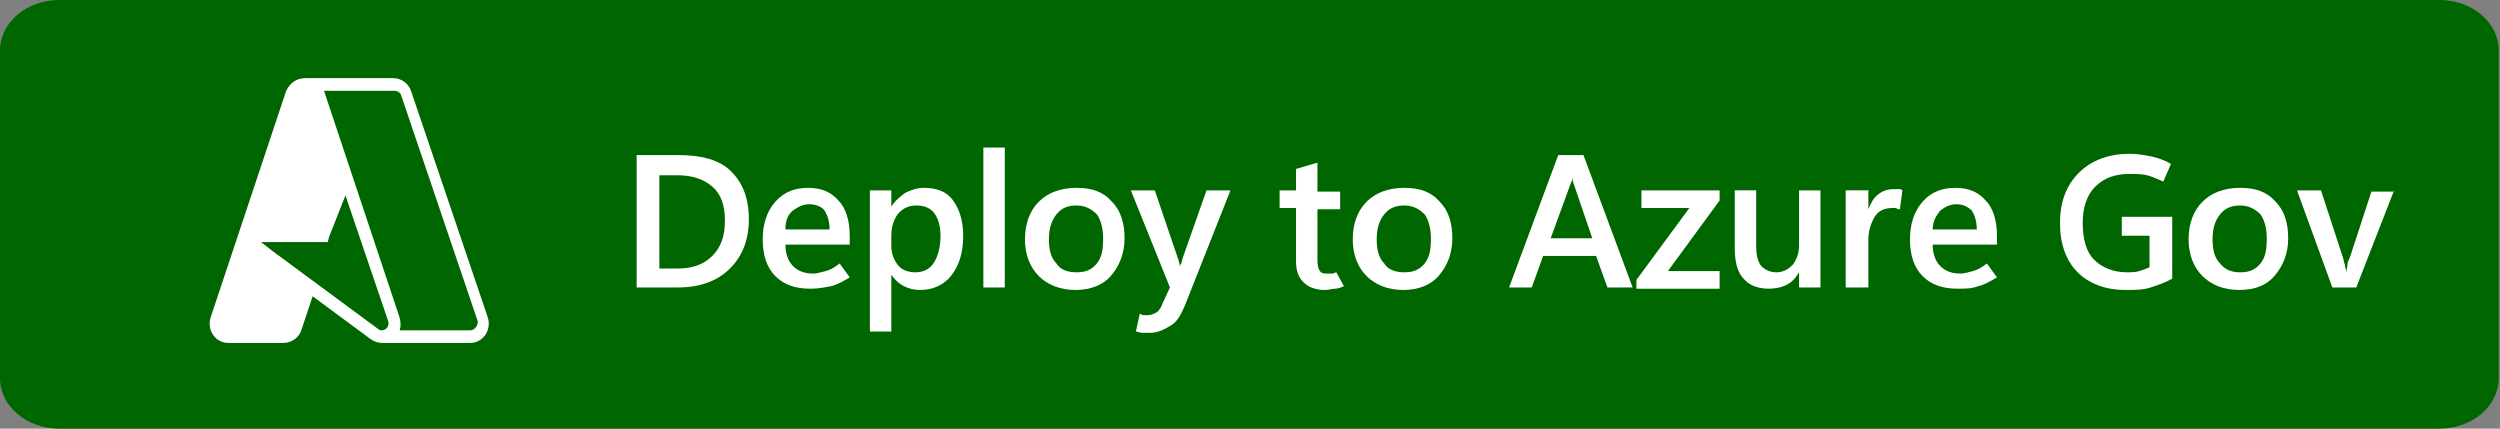 <?xml version="1.0" encoding="utf-8"?>
<!-- Generator: Adobe Illustrator 26.2.1, SVG Export Plug-In . SVG Version: 6.00 Build 0)  -->
<svg version="1.1"
	 id="svg11350" sodipodi:docname="deploytoazure.svg" xmlns:inkscape="http://www.inkscape.org/namespaces/inkscape" xmlns:sodipodi="http://sodipodi.sourceforge.net/DTD/sodipodi-0.dtd" xmlns:svg="http://www.w3.org/2000/svg"
	 xmlns="http://www.w3.org/2000/svg" xmlns:xlink="http://www.w3.org/1999/xlink" x="0px" y="0px" viewBox="0 0 198.3 34"
	 style="enable-background:new 0 0 198.3 34;" xml:space="preserve">
<rect x="0" y="0" width="198.3" height="34" fill="#808080" stroke="none"/>
<style type="text/css">
	.st0{fill:#006600;}
	.st1{display:none;fill:#FFFFFF;}
	.st2{display:none;fill-rule:evenodd;clip-rule:evenodd;fill:#FFFFFF;}
	.st3{fill:#FFFFFF;}
	.st4{display:none;}
	.st5{display:inline;fill:#FFFFFF;}
	.st6{display:none;fill:#0078D4;}
	.st7{fill-rule:evenodd;clip-rule:evenodd;fill:#FFFFFF;}
</style>
<sodipodi:namedview  bordercolor="#eeeeee" borderopacity="1" id="namedview11352" inkscape:current-layer="svg11350" inkscape:cx="83.5" inkscape:cy="17.035117" inkscape:pagecheckerboard="0" inkscape:pageopacity="0" inkscape:pageshadow="0" inkscape:window-height="1033" inkscape:window-maximized="0" inkscape:window-width="1664" inkscape:window-x="3867" inkscape:window-y="250" inkscape:zoom="8.9520958" pagecolor="#505050" showgrid="false">
	</sodipodi:namedview>
<path id="rect11344" class="st0" d="M4.7,0h188.8c2.6,0,4.7,1.8,4.7,4v26c0,2.2-2.1,4-4.7,4H4.7C2.1,34,0,32.2,0,30V4
	C0,1.8,2.1,0,4.7,0z"/>
<path id="path11346" class="st1" d="M50.3,23V12.5h3c3.9,0,5.8,1.7,5.8,5.1c0,1.6-0.5,2.9-1.6,3.9c-1.1,1-2.5,1.5-4.3,1.5H50.3z
	 M52,14v7.6h1.4c1.2,0,2.2-0.3,2.9-1c0.7-0.7,1-1.6,1-2.9c0-2.5-1.3-3.7-3.8-3.7H52z M67.2,19.7h-5.1c0,0.7,0.2,1.2,0.6,1.6
	c0.4,0.4,1,0.6,1.7,0.6c0.8,0,1.5-0.2,2.2-0.7v1.4C66,23,65,23.2,63.9,23.2c-1.1,0-2-0.3-2.6-1c-0.6-0.7-0.9-1.6-0.9-2.9
	c0-1.2,0.3-2.1,1-2.8c0.7-0.7,1.6-1.1,2.6-1.1s1.8,0.3,2.4,1c0.6,0.7,0.8,1.6,0.8,2.7V19.7z M65.6,18.5c0-0.6-0.1-1.1-0.4-1.4
	c-0.3-0.3-0.7-0.5-1.2-0.5c-0.5,0-0.9,0.2-1.2,0.5c-0.3,0.4-0.5,0.8-0.6,1.4H65.6z M70.6,21.9L70.6,21.9l0,4.6h-1.7V15.5h1.7v1.3h0
	c0.6-1,1.4-1.5,2.5-1.5c1,0,1.7,0.3,2.2,1c0.5,0.7,0.8,1.6,0.8,2.7c0,1.2-0.3,2.3-0.9,3c-0.6,0.8-1.4,1.1-2.5,1.1
	C71.8,23.2,71.1,22.7,70.6,21.9z M70.5,18.9v0.9c0,0.5,0.2,1,0.5,1.4c0.4,0.4,0.8,0.6,1.3,0.6c0.6,0,1.1-0.2,1.5-0.7
	c0.4-0.5,0.5-1.2,0.5-2.1c0-0.7-0.2-1.3-0.5-1.7c-0.3-0.4-0.8-0.6-1.4-0.6c-0.6,0-1.1,0.2-1.5,0.6C70.7,17.8,70.5,18.3,70.5,18.9z
	 M79.6,23h-1.7V11.9h1.7V23z M85.1,23.2c-1.2,0-2.1-0.3-2.8-1c-0.7-0.7-1-1.6-1-2.8c0-1.3,0.4-2.2,1.1-3c0.7-0.7,1.7-1.1,2.9-1.1
	c1.2,0,2.1,0.3,2.7,1c0.7,0.7,1,1.6,1,2.9c0,1.2-0.4,2.2-1.1,2.9C87.3,22.8,86.3,23.2,85.1,23.2z M85.2,16.7c-0.7,0-1.2,0.2-1.6,0.7
	c-0.4,0.5-0.6,1.1-0.6,1.9c0,0.8,0.2,1.4,0.6,1.9c0.4,0.4,0.9,0.7,1.6,0.7c0.7,0,1.2-0.2,1.5-0.7c0.4-0.4,0.5-1.1,0.5-1.9
	c0-0.8-0.2-1.5-0.5-1.9C86.4,16.9,85.9,16.7,85.2,16.7z M97.3,15.5l-3.4,8.7c-0.7,1.6-1.7,2.3-3,2.3c-0.4,0-0.7,0-0.9-0.1V25
	c0.3,0.1,0.5,0.1,0.7,0.1c0.6,0,1.1-0.3,1.4-0.9l0.5-1.2l-3-7.5h1.9l1.8,5.4c0,0.1,0.1,0.2,0.1,0.5h0c0-0.1,0.1-0.3,0.1-0.5l1.9-5.5
	H97.3z M106.1,22.9c-0.3,0.2-0.7,0.2-1.1,0.2c-1.3,0-2-0.7-2-2.2v-4.4h-1.3v-1h1.3v-1.8l1.2-0.4v2.2h1.9v1h-1.9v4.2
	c0,0.5,0.1,0.9,0.3,1.1c0.2,0.2,0.5,0.3,0.8,0.3c0.3,0,0.6-0.1,0.8-0.2V22.9z M110.8,23.2c-1.1,0-2-0.3-2.7-1c-0.7-0.7-1-1.6-1-2.8
	c0-1.3,0.3-2.2,1-3c0.7-0.7,1.6-1.1,2.8-1.1c1.1,0,2,0.3,2.6,1c0.6,0.7,0.9,1.6,0.9,2.9c0,1.2-0.3,2.2-1,2.9
	C112.9,22.8,112,23.2,110.8,23.2z M110.9,16.3c-0.8,0-1.4,0.3-1.8,0.8c-0.4,0.5-0.7,1.2-0.7,2.2c0,0.9,0.2,1.6,0.7,2.1
	c0.5,0.5,1.1,0.8,1.8,0.8c0.8,0,1.4-0.3,1.8-0.8c0.4-0.5,0.6-1.2,0.6-2.1c0-0.9-0.2-1.7-0.6-2.2C112.3,16.6,111.7,16.3,110.9,16.3z
	 M128.9,23h-1.4l-1.1-2.9H122l-1,2.9h-1.4l4-10.5h1.3L128.9,23z M126,18.9l-1.6-4.5c-0.1-0.1-0.1-0.4-0.2-0.7h0
	c0,0.3-0.1,0.5-0.2,0.7l-1.6,4.5H126z M135.5,15.8l-4.4,6.1h4.4v1h-6.2v-0.4l4.4-6.1h-4v-1h5.8V15.8z M143.1,23h-1.2v-1.2h0
	c-0.5,0.9-1.3,1.4-2.3,1.4c-1.8,0-2.7-1.1-2.7-3.2v-4.5h1.2v4.3c0,1.6,0.6,2.4,1.8,2.4c0.6,0,1.1-0.2,1.4-0.6c0.4-0.4,0.6-1,0.6-1.7
	v-4.3h1.2V23z M149.5,16.7c-0.2-0.2-0.5-0.2-0.9-0.2c-0.5,0-0.9,0.2-1.3,0.7c-0.3,0.5-0.5,1.1-0.5,2V23h-1.2v-7.5h1.2V17h0
	c0.2-0.5,0.4-0.9,0.8-1.2c0.4-0.3,0.7-0.4,1.2-0.4c0.3,0,0.6,0,0.7,0.1V16.7z M156.8,19.6h-5.3c0,0.8,0.2,1.5,0.7,1.9
	c0.4,0.5,1,0.7,1.8,0.7c0.8,0,1.6-0.3,2.3-0.8v1.1c-0.7,0.5-1.5,0.7-2.6,0.7c-1.1,0-1.9-0.3-2.5-1c-0.6-0.7-0.9-1.6-0.9-2.9
	c0-1.2,0.3-2.1,1-2.8c0.7-0.7,1.5-1.1,2.5-1.1c1,0,1.7,0.3,2.3,1c0.5,0.6,0.8,1.5,0.8,2.6V19.6z M155.6,18.5c0-0.7-0.2-1.2-0.5-1.6
	c-0.3-0.4-0.8-0.6-1.4-0.6c-0.6,0-1,0.2-1.4,0.6c-0.4,0.4-0.6,0.9-0.7,1.6H155.6z"/>
<path id="path37" class="st2" d="M26.2,6.2L26.2,6.2L26.2,6.2h7c0.6,0,1.2,0.4,1.4,1l6.1,18c0.3,1-0.4,2-1.4,2h-6.9l0,0h-0.1l0,0
	c-0.3,0-0.6-0.1-0.9-0.3l-4.6-3.4l-0.9,2.7c-0.2,0.6-0.8,1-1.4,1h-4.4c-1,0-1.7-1-1.4-2l6-18C25,6.6,25.5,6.2,26.2,6.2z M23.6,19.9
	l8.4,6.2c0.1,0.1,0.2,0.1,0.3,0.1l0,0c0.3,0,0.6-0.3,0.5-0.7l-3.4-10l-1.3,3.3L28,19.2h-0.3h-5L23.6,19.9z M39.3,26.2h-5.6
	c0.1-0.3,0.1-0.6,0-1l-6-18l0,0h5.6c0.2,0,0.4,0.1,0.5,0.3l6.1,18C39.9,25.9,39.6,26.2,39.3,26.2z"/>
<g>
	<g>
		<path class="st3" d="M50.5,22.8V12.3h3.3c1.9,0,3.3,0.4,4.2,1.3s1.4,2.1,1.4,3.8c0,1.6-0.5,2.9-1.5,3.9s-2.4,1.5-4.1,1.5H50.5z
			 M52.3,13.8v7.5h1.4c1.2,0,2.1-0.3,2.8-1s1-1.6,1-2.8c0-1.2-0.3-2.1-1-2.7s-1.6-0.9-2.8-0.9H52.3z"/>
		<path class="st3" d="M67.5,19.4h-5.2c0,0.7,0.2,1.3,0.6,1.7c0.4,0.4,0.9,0.6,1.6,0.6c0.3,0,0.6-0.1,1-0.2c0.4-0.1,0.7-0.3,1.1-0.6
			l0.8,1.1c-0.5,0.3-1,0.6-1.5,0.7s-1,0.2-1.6,0.2c-1.2,0-2.1-0.3-2.8-1s-1-1.7-1-2.9c0-1.2,0.3-2.2,1-3c0.7-0.8,1.6-1.1,2.6-1.1
			c1,0,1.8,0.3,2.4,1c0.6,0.6,0.9,1.6,0.9,2.8V19.4z M65.8,18.2c0-0.7-0.2-1.2-0.4-1.5s-0.7-0.5-1.2-0.5c-0.5,0-0.9,0.2-1.3,0.5
			s-0.6,0.8-0.6,1.5H65.8z"/>
		<path class="st3" d="M70.7,21.8L70.7,21.8l0,4.5H69V15.1h1.7v1.3h0c0.3-0.5,0.7-0.8,1.1-1.1c0.4-0.2,0.9-0.4,1.5-0.4
			c1,0,1.8,0.3,2.3,1s0.8,1.6,0.8,2.8c0,1.3-0.3,2.3-0.9,3.1C74.9,22.6,74,23,73,23c-0.5,0-0.9-0.1-1.3-0.3S71,22.2,70.7,21.8z
			 M70.7,18.7v0.8c0,0.6,0.2,1.1,0.5,1.5s0.8,0.6,1.4,0.6c0.7,0,1.2-0.3,1.5-0.8s0.5-1.2,0.5-2.1c0-0.8-0.2-1.4-0.5-1.8
			c-0.3-0.4-0.8-0.6-1.4-0.6c-0.6,0-1.1,0.2-1.5,0.7C70.9,17.4,70.7,18,70.7,18.7z"/>
		<path class="st3" d="M78,22.8V11.7h1.7v11.1H78z"/>
		<path class="st3" d="M85.3,23c-1.2,0-2.2-0.4-2.9-1.1c-0.7-0.7-1.1-1.7-1.1-2.9c0-1.3,0.4-2.3,1.1-3c0.7-0.7,1.7-1.1,3-1.1
			c1.2,0,2.1,0.3,2.8,1.1c0.7,0.7,1,1.7,1,2.9c0,1.2-0.4,2.2-1.1,3C87.5,22.6,86.5,23,85.3,23z M85.4,21.6c0.7,0,1.2-0.2,1.6-0.7
			c0.4-0.5,0.5-1.1,0.5-2c0-0.8-0.2-1.5-0.5-1.9c-0.4-0.4-0.9-0.7-1.6-0.7c-0.7,0-1.2,0.2-1.6,0.7c-0.4,0.5-0.6,1.1-0.6,2
			s0.2,1.5,0.6,1.9C84.1,21.4,84.7,21.6,85.4,21.6z"/>
		<path class="st3" d="M97.6,15.1L94,24.2c-0.3,0.7-0.6,1.3-1.1,1.6s-1,0.6-1.7,0.6c-0.2,0-0.4,0-0.6,0c-0.2,0-0.3-0.1-0.5-0.1
			l0.3-1.4c0.1,0,0.2,0.1,0.3,0.1c0.1,0,0.2,0,0.3,0c0.3,0,0.5-0.1,0.7-0.2c0.2-0.1,0.4-0.4,0.5-0.7l0.6-1.3l-3.1-7.7h1.9l1.8,5.3
			c0,0.1,0.1,0.2,0.1,0.3s0.1,0.3,0.1,0.5h0c0-0.1,0-0.2,0.1-0.3c0-0.1,0.1-0.3,0.1-0.4l1.9-5.4H97.6z"/>
		<path class="st3" d="M106.6,22.7c-0.2,0.1-0.5,0.2-0.7,0.2s-0.5,0.1-0.8,0.1c-0.7,0-1.3-0.2-1.7-0.6c-0.4-0.4-0.6-0.9-0.6-1.7
			v-4.2h-1.3v-1.4h1.3v-1.7l1.7-0.5v2.3h1.8v1.4h-1.8v4.1c0,0.4,0.1,0.7,0.2,0.8c0.1,0.2,0.4,0.2,0.6,0.2c0.1,0,0.3,0,0.4,0
			c0.1,0,0.2-0.1,0.3-0.1L106.6,22.7z"/>
		<path class="st3" d="M111.3,23c-1.2,0-2.2-0.4-2.9-1.1c-0.7-0.7-1.1-1.7-1.1-2.9c0-1.3,0.4-2.3,1.1-3c0.7-0.7,1.7-1.1,3-1.1
			c1.2,0,2.1,0.3,2.8,1.1c0.7,0.7,1,1.7,1,2.9c0,1.2-0.4,2.2-1.1,3C113.5,22.6,112.5,23,111.3,23z M111.4,21.6
			c0.7,0,1.2-0.2,1.6-0.7c0.4-0.5,0.5-1.1,0.5-2c0-0.8-0.2-1.5-0.5-1.9c-0.4-0.4-0.9-0.7-1.6-0.7c-0.7,0-1.2,0.2-1.6,0.7
			c-0.4,0.5-0.6,1.1-0.6,2s0.2,1.5,0.6,1.9C110.1,21.4,110.7,21.6,111.4,21.6z"/>
		<path class="st3" d="M119.7,22.8l3.9-10.5h2l3.9,10.5h-2l-0.9-2.5h-4.2l-0.9,2.5H119.7z M123,18.9h3.3l-1.4-4.1
			c0-0.1-0.1-0.2-0.1-0.3c0-0.1-0.1-0.2-0.1-0.4h0c0,0.1,0,0.3-0.1,0.4c0,0.1-0.1,0.2-0.1,0.3L123,18.9z"/>
		<path class="st3" d="M136.4,15.9l-4.1,5.6h4.1v1.4h-6.6v-0.7l4.2-5.7h-3.8v-1.4h6.2V15.9z"/>
		<path class="st3" d="M144.4,22.8h-1.7v-1.2h0c-0.3,0.5-0.6,0.8-1,1c-0.4,0.2-0.9,0.3-1.4,0.3c-0.9,0-1.6-0.3-2-0.8
			c-0.5-0.5-0.7-1.4-0.7-2.4v-4.6h1.7v4.4c0,0.7,0.1,1.2,0.4,1.6c0.3,0.3,0.7,0.5,1.2,0.5c0.5,0,0.9-0.2,1.3-0.6
			c0.3-0.4,0.5-0.9,0.5-1.5v-4.4h1.7V22.8z"/>
		<path class="st3" d="M150.7,16.6c-0.1,0-0.2,0-0.3-0.1c-0.1,0-0.2,0-0.3,0c-0.6,0-1.1,0.2-1.4,0.7c-0.3,0.5-0.5,1.1-0.5,1.8v3.8
			h-1.8v-7.7h1.8v1.5h0c0.2-0.5,0.4-0.9,0.8-1.2c0.4-0.3,0.8-0.4,1.2-0.4c0.1,0,0.3,0,0.4,0s0.2,0,0.3,0.1L150.7,16.6z"/>
		<path class="st3" d="M158.5,19.4h-5.2c0,0.7,0.2,1.3,0.6,1.7c0.4,0.4,0.9,0.6,1.6,0.6c0.3,0,0.6-0.1,1-0.2
			c0.4-0.1,0.7-0.3,1.1-0.6l0.8,1.1c-0.5,0.3-1,0.6-1.5,0.7c-0.5,0.2-1,0.2-1.6,0.2c-1.2,0-2.1-0.3-2.8-1s-1-1.7-1-2.9
			c0-1.2,0.3-2.2,1-3c0.7-0.8,1.6-1.1,2.6-1.1c1,0,1.8,0.3,2.4,1c0.6,0.6,0.9,1.6,0.9,2.8V19.4z M156.8,18.2c0-0.7-0.2-1.2-0.4-1.5
			c-0.3-0.3-0.7-0.5-1.2-0.5c-0.5,0-0.9,0.2-1.3,0.5c-0.3,0.4-0.6,0.8-0.6,1.5H156.8z"/>
		<path class="st3" d="M172.3,22.1c-0.5,0.3-1.1,0.5-1.7,0.7c-0.6,0.2-1.3,0.2-2,0.2c-1.6,0-2.9-0.5-3.8-1.4
			c-0.9-0.9-1.4-2.2-1.4-3.9c0-1.7,0.5-3,1.5-4c1-1,2.4-1.5,4-1.5c0.6,0,1.2,0.1,1.7,0.2s1.1,0.3,1.6,0.6l-0.6,1.4
			c-0.5-0.2-0.9-0.4-1.3-0.5c-0.4-0.1-0.9-0.1-1.4-0.1c-1.1,0-2,0.3-2.7,1c-0.7,0.7-1,1.7-1,2.9c0,1.3,0.3,2.3,0.9,2.9
			c0.6,0.6,1.5,1,2.6,1c0.3,0,0.7,0,1-0.1c0.3-0.1,0.6-0.2,0.8-0.3v-2.5h-2.2v-1.5h4V22.1z"/>
		<path class="st3" d="M177.6,23c-1.2,0-2.2-0.4-2.9-1.1c-0.7-0.7-1.1-1.7-1.1-2.9c0-1.3,0.4-2.3,1.1-3c0.7-0.7,1.7-1.1,3-1.1
			c1.2,0,2.1,0.3,2.8,1.1c0.7,0.7,1,1.7,1,2.9c0,1.2-0.4,2.2-1.1,3C179.8,22.6,178.9,23,177.6,23z M177.7,21.6
			c0.7,0,1.2-0.2,1.6-0.7c0.4-0.5,0.5-1.1,0.5-2c0-0.8-0.2-1.5-0.5-1.9c-0.4-0.4-0.9-0.7-1.6-0.7c-0.7,0-1.2,0.2-1.6,0.7
			c-0.4,0.5-0.6,1.1-0.6,2s0.2,1.5,0.6,1.9C176.5,21.4,177,21.6,177.7,21.6z"/>
		<path class="st3" d="M189.9,15.1l-3,7.7H185l-2.8-7.7h1.9l1.7,5.2c0.1,0.2,0.1,0.5,0.2,0.7c0,0.2,0.1,0.4,0.1,0.6h0
			c0-0.2,0.1-0.4,0.1-0.6s0.1-0.4,0.2-0.6l1.7-5.2H189.9z"/>
	</g>
</g>
<g>
	<g class="st4">
		<path class="st5" d="M47.7,29.4c-0.5,0.3-1.1,0.5-1.7,0.7c-0.6,0.2-1.3,0.3-2.1,0.3c-1.7,0-3-0.4-4-1.3c-1-0.9-1.5-2.2-1.5-4
			c0-1.6,0.5-2.9,1.5-4s2.4-1.6,4.2-1.6c0.7,0,1.3,0.1,1.8,0.2c0.6,0.1,1.1,0.3,1.7,0.6L46.9,22c-0.5-0.2-0.9-0.4-1.4-0.4
			c-0.4-0.1-0.9-0.1-1.4-0.1c-1,0-1.8,0.3-2.4,0.9s-0.9,1.5-0.9,2.7c0,1.2,0.3,2.1,0.9,2.6s1.3,0.8,2.3,0.8c0.3,0,0.5,0,0.8-0.1
			c0.2,0,0.4-0.1,0.6-0.2v-2.1h-2.1v-1.8h4.4V29.4z"/>
		<path class="st5" d="M53.3,30.4c-1.3,0-2.3-0.4-3-1.1s-1.1-1.7-1.1-2.9c0-1.3,0.4-2.3,1.1-3c0.7-0.7,1.8-1.1,3.1-1.1
			c1.3,0,2.2,0.4,3,1.1c0.7,0.7,1.1,1.7,1.1,2.9c0,1.3-0.4,2.3-1.1,3C55.6,30,54.6,30.4,53.3,30.4z M53.4,28.7c0.6,0,1-0.2,1.3-0.6
			s0.4-1,0.4-1.8c0-0.7-0.1-1.3-0.5-1.7c-0.3-0.4-0.8-0.6-1.4-0.6c-0.6,0-1,0.2-1.4,0.6s-0.5,1-0.5,1.7c0,0.8,0.2,1.3,0.5,1.7
			C52.3,28.5,52.8,28.7,53.4,28.7z"/>
		<path class="st5" d="M66.3,22.5l-2.9,7.7h-2.5l-2.8-7.7h2.4l1.4,4.8c0.1,0.3,0.1,0.5,0.2,0.7c0,0.2,0.1,0.4,0.1,0.6h0
			c0-0.2,0-0.4,0.1-0.6s0.1-0.4,0.2-0.7l1.4-4.9H66.3z"/>
		<path class="st5" d="M74.3,27h-5.1c0,0.6,0.2,1,0.6,1.3c0.3,0.3,0.8,0.4,1.4,0.4c0.2,0,0.5-0.1,0.9-0.2c0.4-0.1,0.8-0.3,1.1-0.6
			l1,1.3c-0.5,0.4-1.1,0.7-1.6,0.9c-0.5,0.2-1.1,0.3-1.8,0.3c-1.2,0-2.2-0.3-2.9-1s-1-1.7-1-2.9c0-1.2,0.4-2.2,1.1-3
			s1.6-1.1,2.7-1.1c1.1,0,1.9,0.3,2.5,1s0.9,1.6,0.9,2.8V27z M72.3,25.6c0-0.6-0.1-1-0.4-1.3c-0.2-0.3-0.6-0.4-1.1-0.4
			c-0.4,0-0.8,0.2-1,0.5c-0.3,0.3-0.5,0.7-0.5,1.3H72.3z"/>
		<path class="st5" d="M80.6,24.4c-0.1,0-0.2,0-0.3-0.1c-0.1,0-0.2,0-0.3,0c-0.6,0-1.1,0.2-1.4,0.6c-0.3,0.4-0.5,0.9-0.5,1.6v3.7
			h-2.2v-7.7h2.2V24h0c0.2-0.5,0.4-0.9,0.8-1.2c0.3-0.3,0.8-0.4,1.2-0.4c0.1,0,0.2,0,0.3,0c0.1,0,0.2,0,0.3,0.1L80.6,24.4z"/>
		<path class="st5" d="M89.3,30.2h-2.2v-4.3c0-0.6-0.1-1.1-0.3-1.4c-0.2-0.3-0.6-0.5-1-0.5c-0.4,0-0.8,0.2-1.1,0.5
			c-0.3,0.3-0.4,0.8-0.4,1.3v4.4H82v-7.7h2.2v1.2h0c0.3-0.5,0.6-0.8,1-1.1c0.4-0.2,0.9-0.4,1.4-0.4c0.8,0,1.5,0.3,1.9,0.8
			c0.4,0.5,0.6,1.3,0.6,2.4V30.2z"/>
		<path class="st5" d="M103.4,30.2h-2.2v-4.4c0-0.6-0.1-1-0.3-1.3c-0.2-0.3-0.5-0.4-1-0.4c-0.4,0-0.7,0.2-1,0.5s-0.4,0.8-0.4,1.3
			v4.3h-2.2v-4.4c0-0.6-0.1-1-0.3-1.3c-0.2-0.3-0.5-0.4-1-0.4c-0.4,0-0.8,0.2-1,0.5c-0.3,0.3-0.4,0.8-0.4,1.4v4.3h-2.2v-7.7h2.2v1.2
			h0c0.2-0.4,0.6-0.8,1-1c0.4-0.3,0.9-0.4,1.4-0.4c0.5,0,1,0.1,1.4,0.4s0.7,0.6,0.8,1.1c0.3-0.5,0.7-0.9,1.1-1.1s0.9-0.4,1.5-0.4
			c0.8,0,1.5,0.3,1.9,0.8c0.4,0.5,0.6,1.3,0.6,2.3V30.2z"/>
		<path class="st5" d="M112.2,27h-5.1c0,0.6,0.2,1,0.6,1.3c0.3,0.3,0.8,0.4,1.4,0.4c0.2,0,0.5-0.1,0.9-0.2c0.4-0.1,0.8-0.3,1.1-0.6
			l1,1.3c-0.5,0.4-1.1,0.7-1.6,0.9c-0.5,0.2-1.1,0.3-1.8,0.3c-1.2,0-2.2-0.3-2.9-1s-1-1.7-1-2.9c0-1.2,0.4-2.2,1.1-3
			c0.7-0.8,1.6-1.1,2.7-1.1c1.1,0,1.9,0.3,2.5,1c0.6,0.6,0.9,1.6,0.9,2.8V27z M110.2,25.6c0-0.6-0.1-1-0.4-1.3
			c-0.2-0.3-0.6-0.4-1.1-0.4c-0.4,0-0.8,0.2-1,0.5c-0.3,0.3-0.5,0.7-0.5,1.3H110.2z"/>
		<path class="st5" d="M121.1,30.2h-2.2v-4.3c0-0.6-0.1-1.1-0.3-1.4c-0.2-0.3-0.6-0.5-1-0.5c-0.4,0-0.8,0.2-1.1,0.5
			c-0.3,0.3-0.4,0.8-0.4,1.3v4.4h-2.2v-7.7h2.2v1.2h0c0.3-0.5,0.6-0.8,1-1.1c0.4-0.2,0.9-0.4,1.4-0.4c0.8,0,1.5,0.3,1.9,0.8
			c0.4,0.5,0.6,1.3,0.6,2.4V30.2z"/>
		<path class="st5" d="M127.8,30.1c-0.2,0.1-0.5,0.2-0.8,0.2c-0.3,0.1-0.6,0.1-0.9,0.1c-0.8,0-1.4-0.2-1.9-0.6
			c-0.4-0.4-0.6-1-0.6-1.8v-3.8h-1.3v-1.7h1.3v-1.7l2.2-0.6v2.4h1.8v1.7h-1.8v3.7c0,0.3,0.1,0.5,0.2,0.7s0.3,0.2,0.6,0.2
			c0.1,0,0.3,0,0.4,0c0.1,0,0.2-0.1,0.3-0.1L127.8,30.1z"/>
	</g>
</g>
<path id="rect11344_00000007390019286883600980000007539966425508633993_" class="st6" d="M4,0h159c2.2,0,4,1.8,4,4v26
	c0,2.2-1.8,4-4,4H4c-2.2,0-4-1.8-4-4V4C0,1.8,1.8,0,4,0z"/>
<path id="path11346_00000075879682465662552340000017063908341707069085_" class="st1" d="M50.3,23V12.5h3c3.9,0,5.8,1.7,5.8,5.1
	c0,1.6-0.5,2.9-1.6,3.9c-1.1,1-2.5,1.5-4.3,1.5H50.3z M52,14v7.6h1.4c1.2,0,2.2-0.3,2.9-1c0.7-0.7,1-1.6,1-2.9
	c0-2.5-1.3-3.7-3.8-3.7H52z M67.2,19.7h-5.1c0,0.7,0.2,1.2,0.6,1.6c0.4,0.4,1,0.6,1.7,0.6c0.8,0,1.5-0.2,2.2-0.7v1.4
	C66,23,65,23.2,63.9,23.2c-1.1,0-2-0.3-2.6-1c-0.6-0.7-0.9-1.6-0.9-2.9c0-1.2,0.3-2.1,1-2.8c0.7-0.7,1.6-1.1,2.6-1.1s1.8,0.3,2.4,1
	c0.6,0.7,0.8,1.6,0.8,2.7V19.7z M65.6,18.5c0-0.6-0.1-1.1-0.4-1.4c-0.3-0.3-0.7-0.5-1.2-0.5c-0.5,0-0.9,0.2-1.2,0.5
	c-0.3,0.4-0.5,0.8-0.6,1.4H65.6z M70.6,21.9L70.6,21.9l0,4.6h-1.7V15.5h1.7v1.3h0c0.6-1,1.4-1.5,2.5-1.5c1,0,1.7,0.3,2.2,1
	c0.5,0.7,0.8,1.6,0.8,2.7c0,1.2-0.3,2.3-0.9,3c-0.6,0.8-1.4,1.1-2.5,1.1C71.8,23.2,71.1,22.7,70.6,21.9z M70.5,18.9v0.9
	c0,0.5,0.2,1,0.5,1.4c0.4,0.4,0.8,0.6,1.3,0.6c0.6,0,1.1-0.2,1.5-0.7c0.4-0.5,0.5-1.2,0.5-2.1c0-0.7-0.2-1.3-0.5-1.7
	c-0.3-0.4-0.8-0.6-1.4-0.6c-0.6,0-1.1,0.2-1.5,0.6C70.7,17.8,70.5,18.3,70.5,18.9z M79.6,23h-1.7V11.9h1.7V23z M85.1,23.2
	c-1.2,0-2.1-0.3-2.8-1c-0.7-0.7-1-1.6-1-2.8c0-1.3,0.4-2.2,1.1-3c0.7-0.7,1.7-1.1,2.9-1.1c1.2,0,2.1,0.3,2.7,1c0.7,0.7,1,1.6,1,2.9
	c0,1.2-0.4,2.2-1.1,2.9C87.3,22.8,86.3,23.2,85.1,23.2z M85.2,16.7c-0.7,0-1.2,0.2-1.6,0.7c-0.4,0.5-0.6,1.1-0.6,1.9
	c0,0.8,0.2,1.4,0.6,1.9c0.4,0.4,0.9,0.7,1.6,0.7c0.7,0,1.2-0.2,1.5-0.7c0.4-0.4,0.5-1.1,0.5-1.9c0-0.8-0.2-1.5-0.5-1.9
	C86.4,16.9,85.9,16.7,85.2,16.7z M97.3,15.5l-3.4,8.7c-0.7,1.6-1.7,2.3-3,2.3c-0.4,0-0.7,0-0.9-0.1V25c0.3,0.1,0.5,0.1,0.7,0.1
	c0.6,0,1.1-0.3,1.4-0.9l0.5-1.2l-3-7.5h1.9l1.8,5.4c0,0.1,0.1,0.2,0.1,0.5h0c0-0.1,0.1-0.3,0.1-0.5l1.9-5.5H97.3z M106.1,22.9
	c-0.3,0.2-0.7,0.2-1.1,0.2c-1.3,0-2-0.7-2-2.2v-4.4h-1.3v-1h1.3v-1.8l1.2-0.4v2.2h1.9v1h-1.9v4.2c0,0.5,0.1,0.9,0.3,1.1
	c0.2,0.2,0.5,0.3,0.8,0.3c0.3,0,0.6-0.1,0.8-0.2V22.9z M110.8,23.2c-1.1,0-2-0.3-2.7-1c-0.7-0.7-1-1.6-1-2.8c0-1.3,0.3-2.2,1-3
	c0.7-0.7,1.6-1.1,2.8-1.1c1.1,0,2,0.3,2.6,1c0.6,0.7,0.9,1.6,0.9,2.9c0,1.2-0.3,2.2-1,2.9C112.9,22.8,112,23.2,110.8,23.2z
	 M110.9,16.3c-0.8,0-1.4,0.3-1.8,0.8c-0.4,0.5-0.7,1.2-0.7,2.2c0,0.9,0.2,1.6,0.7,2.1c0.5,0.5,1.1,0.8,1.8,0.8
	c0.8,0,1.4-0.3,1.8-0.8c0.4-0.5,0.6-1.2,0.6-2.1c0-0.9-0.2-1.7-0.6-2.2C112.3,16.6,111.7,16.3,110.9,16.3z M128.9,23h-1.4l-1.1-2.9
	H122l-1,2.9h-1.4l4-10.5h1.3L128.9,23z M126,18.9l-1.6-4.5c-0.1-0.1-0.1-0.4-0.2-0.7h0c0,0.3-0.1,0.5-0.2,0.7l-1.6,4.5H126z
	 M135.5,15.8l-4.4,6.1h4.4v1h-6.2v-0.4l4.4-6.1h-4v-1h5.8V15.8z M143.1,23h-1.2v-1.2h0c-0.5,0.9-1.3,1.4-2.3,1.4
	c-1.8,0-2.7-1.1-2.7-3.2v-4.5h1.2v4.3c0,1.6,0.6,2.4,1.8,2.4c0.6,0,1.1-0.2,1.4-0.6c0.4-0.4,0.6-1,0.6-1.7v-4.3h1.2V23z M149.5,16.7
	c-0.2-0.2-0.5-0.2-0.9-0.2c-0.5,0-0.9,0.2-1.3,0.7c-0.3,0.5-0.5,1.1-0.5,2V23h-1.2v-7.5h1.2V17h0c0.2-0.5,0.4-0.9,0.8-1.2
	c0.4-0.3,0.7-0.4,1.2-0.4c0.3,0,0.6,0,0.7,0.1V16.7z M156.8,19.6h-5.3c0,0.8,0.2,1.5,0.7,1.9c0.4,0.5,1,0.7,1.8,0.7
	c0.8,0,1.6-0.3,2.3-0.8v1.1c-0.7,0.5-1.5,0.7-2.6,0.7c-1.1,0-1.9-0.3-2.5-1c-0.6-0.7-0.9-1.6-0.9-2.9c0-1.2,0.3-2.1,1-2.8
	c0.7-0.7,1.5-1.1,2.5-1.1c1,0,1.7,0.3,2.3,1c0.5,0.6,0.8,1.5,0.8,2.6V19.6z M155.6,18.5c0-0.7-0.2-1.2-0.5-1.6
	c-0.3-0.4-0.8-0.6-1.4-0.6c-0.6,0-1,0.2-1.4,0.6c-0.4,0.4-0.6,0.9-0.7,1.6H155.6z"/>
<path id="path37_00000142174797562143252380000004130940439466841241_" class="st7" d="M24.2,6.2L24.2,6.2L24.2,6.2h7
	c0.6,0,1.2,0.4,1.4,1l6.1,18c0.3,1-0.4,2-1.4,2h-6.9l0,0h-0.1l0,0c-0.3,0-0.6-0.1-0.9-0.3l-4.6-3.4l-0.9,2.7c-0.2,0.6-0.8,1-1.4,1
	h-4.4c-1,0-1.7-1-1.4-2l6-18C23,6.6,23.5,6.2,24.2,6.2z M21.6,19.9l8.4,6.2c0.1,0.1,0.2,0.1,0.3,0.1l0,0c0.3,0,0.6-0.3,0.5-0.7
	l-3.4-10l-1.3,3.3L26,19.2h-0.3h-5L21.6,19.9z M37.3,26.2h-5.6c0.1-0.3,0.1-0.6,0-1l-6-18l0,0h5.6c0.2,0,0.4,0.1,0.5,0.3l6.1,18
	C37.9,25.9,37.6,26.2,37.3,26.2z"/>
</svg>
